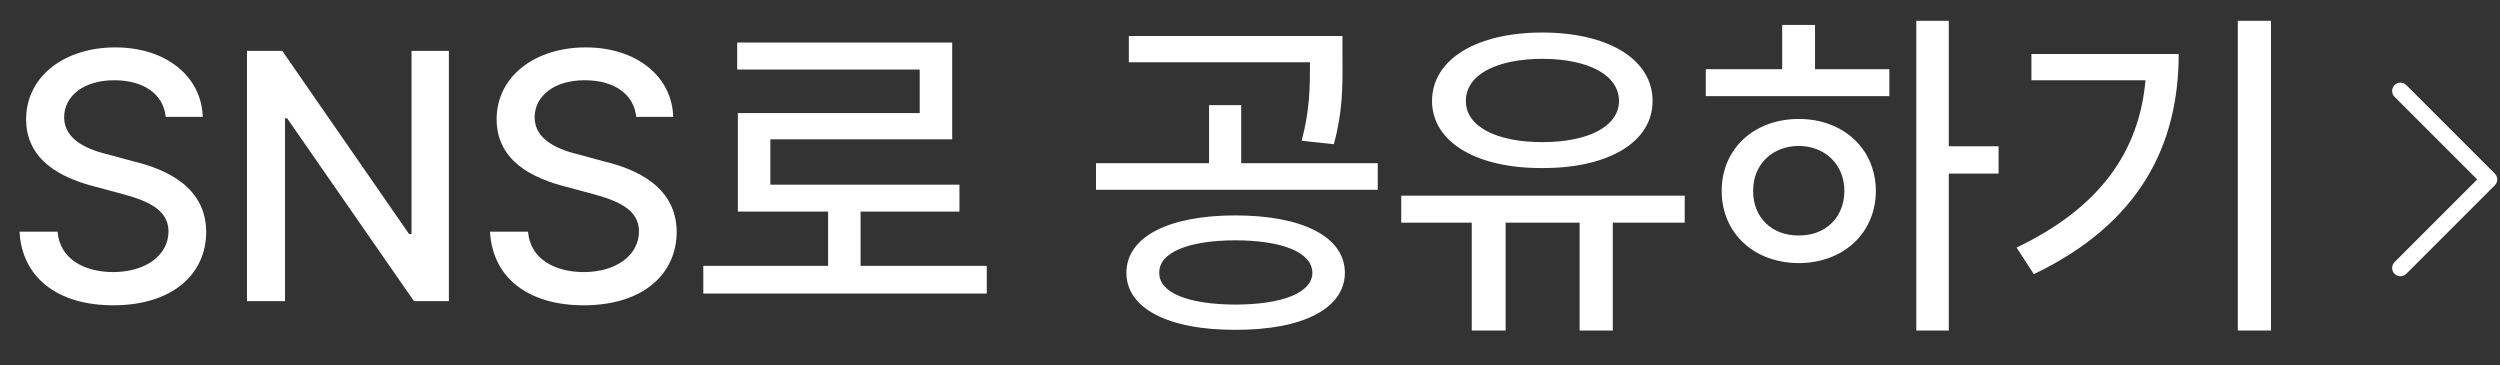 <svg width="226" height="33" viewBox="0 0 226 33" fill="none" xmlns="http://www.w3.org/2000/svg">
<rect x="0" y="0" width="226" height="33" fill="#333333" stroke="none"/>
<path d="M14.984 10.566C14.766 8.457 12.922 7.254 10.328 7.254C7.562 7.254 5.812 8.676 5.797 10.598C5.797 12.738 8.125 13.582 9.922 14.004L12.109 14.598C15 15.301 18.625 16.879 18.641 20.973C18.625 24.801 15.578 27.598 10.234 27.598C5.172 27.598 1.984 25.066 1.766 20.941H5.203C5.406 23.41 7.594 24.582 10.234 24.598C13.125 24.582 15.219 23.129 15.234 20.91C15.219 18.941 13.344 18.145 10.953 17.504L8.266 16.785C4.625 15.785 2.375 13.941 2.359 10.785C2.375 6.879 5.844 4.285 10.422 4.285C15.016 4.285 18.219 6.91 18.328 10.566H14.984ZM40.578 4.598V27.223H37.422L25.953 10.691H25.766V27.223H22.328V4.598H25.516L36.984 21.16H37.203V4.598H40.578ZM57.516 10.566C57.297 8.457 55.453 7.254 52.859 7.254C50.094 7.254 48.344 8.676 48.328 10.598C48.328 12.738 50.656 13.582 52.453 14.004L54.641 14.598C57.531 15.301 61.156 16.879 61.172 20.973C61.156 24.801 58.109 27.598 52.766 27.598C47.703 27.598 44.516 25.066 44.297 20.941H47.734C47.938 23.41 50.125 24.582 52.766 24.598C55.656 24.582 57.75 23.129 57.766 20.91C57.75 18.941 55.875 18.145 53.484 17.504L50.797 16.785C47.156 15.785 44.906 13.941 44.891 10.785C44.906 6.879 48.375 4.285 52.953 4.285C57.547 4.285 60.75 6.91 60.859 10.566H57.516ZM89.203 24.035V26.535H63.578V24.035H74.859V19.129H66.703V10.223H83.141V6.285H66.641V3.848H86.078V12.598H69.641V16.691H86.734V19.129H77.797V24.035H89.203ZM111.672 19.473C117.734 19.473 121.562 21.395 121.578 24.66C121.562 27.91 117.734 29.832 111.672 29.816C105.672 29.832 101.828 27.91 101.828 24.66C101.828 21.395 105.672 19.473 111.672 19.473ZM99.078 17.16V14.754H109.297V9.504H112.203V14.754H124.547V17.16H99.078ZM102.047 5.629V3.254H121.359V5.598C121.375 7.832 121.375 10.145 120.578 13.035L117.672 12.723C118.422 9.863 118.422 7.801 118.422 5.629H102.047ZM104.797 24.66C104.766 26.473 107.438 27.52 111.672 27.535C115.953 27.52 118.609 26.473 118.641 24.66C118.609 22.816 115.953 21.738 111.672 21.723C107.438 21.738 104.766 22.816 104.797 24.66ZM152.297 17.691V20.129H145.797V29.879H142.797V20.129H136.109V29.879H133.047V20.129H126.672V17.691H152.297ZM129.453 9.129C129.469 5.348 133.5 2.941 139.422 2.941C145.344 2.941 149.406 5.348 149.391 9.129C149.406 12.863 145.344 15.223 139.422 15.191C133.5 15.223 129.469 12.863 129.453 9.129ZM132.516 9.129C132.5 11.426 135.266 12.848 139.422 12.848C143.594 12.848 146.344 11.426 146.359 9.129C146.344 6.77 143.594 5.332 139.422 5.316C135.266 5.332 132.5 6.77 132.516 9.129ZM176.172 1.879V13.223H180.672V15.691H176.172V29.879H173.234V1.879H176.172ZM154.203 8.691V6.254H161.109V2.254H164.078V6.254H170.797V8.691H154.203ZM155.641 17.254C155.641 13.441 158.578 10.754 162.609 10.754C166.625 10.754 169.562 13.441 169.578 17.254C169.562 21.098 166.625 23.77 162.609 23.785C158.578 23.77 155.641 21.098 155.641 17.254ZM158.484 17.254C158.469 19.691 160.219 21.316 162.609 21.285C164.984 21.316 166.719 19.691 166.734 17.254C166.719 14.863 164.984 13.207 162.609 13.191C160.219 13.207 158.469 14.863 158.484 17.254ZM205.297 1.879V29.879H202.297V1.879H205.297ZM182.297 22.379C189.734 18.832 193.375 13.785 193.953 7.254H183.641V4.879H196.953C196.953 13.082 193.469 20.176 183.859 24.785L182.297 22.379Z" fill="white"/>
<path d="M217 8.223L225 16.223L217 24.223" stroke="white" stroke-width="1.5" stroke-linecap="round" stroke-linejoin="round"/>
</svg>
